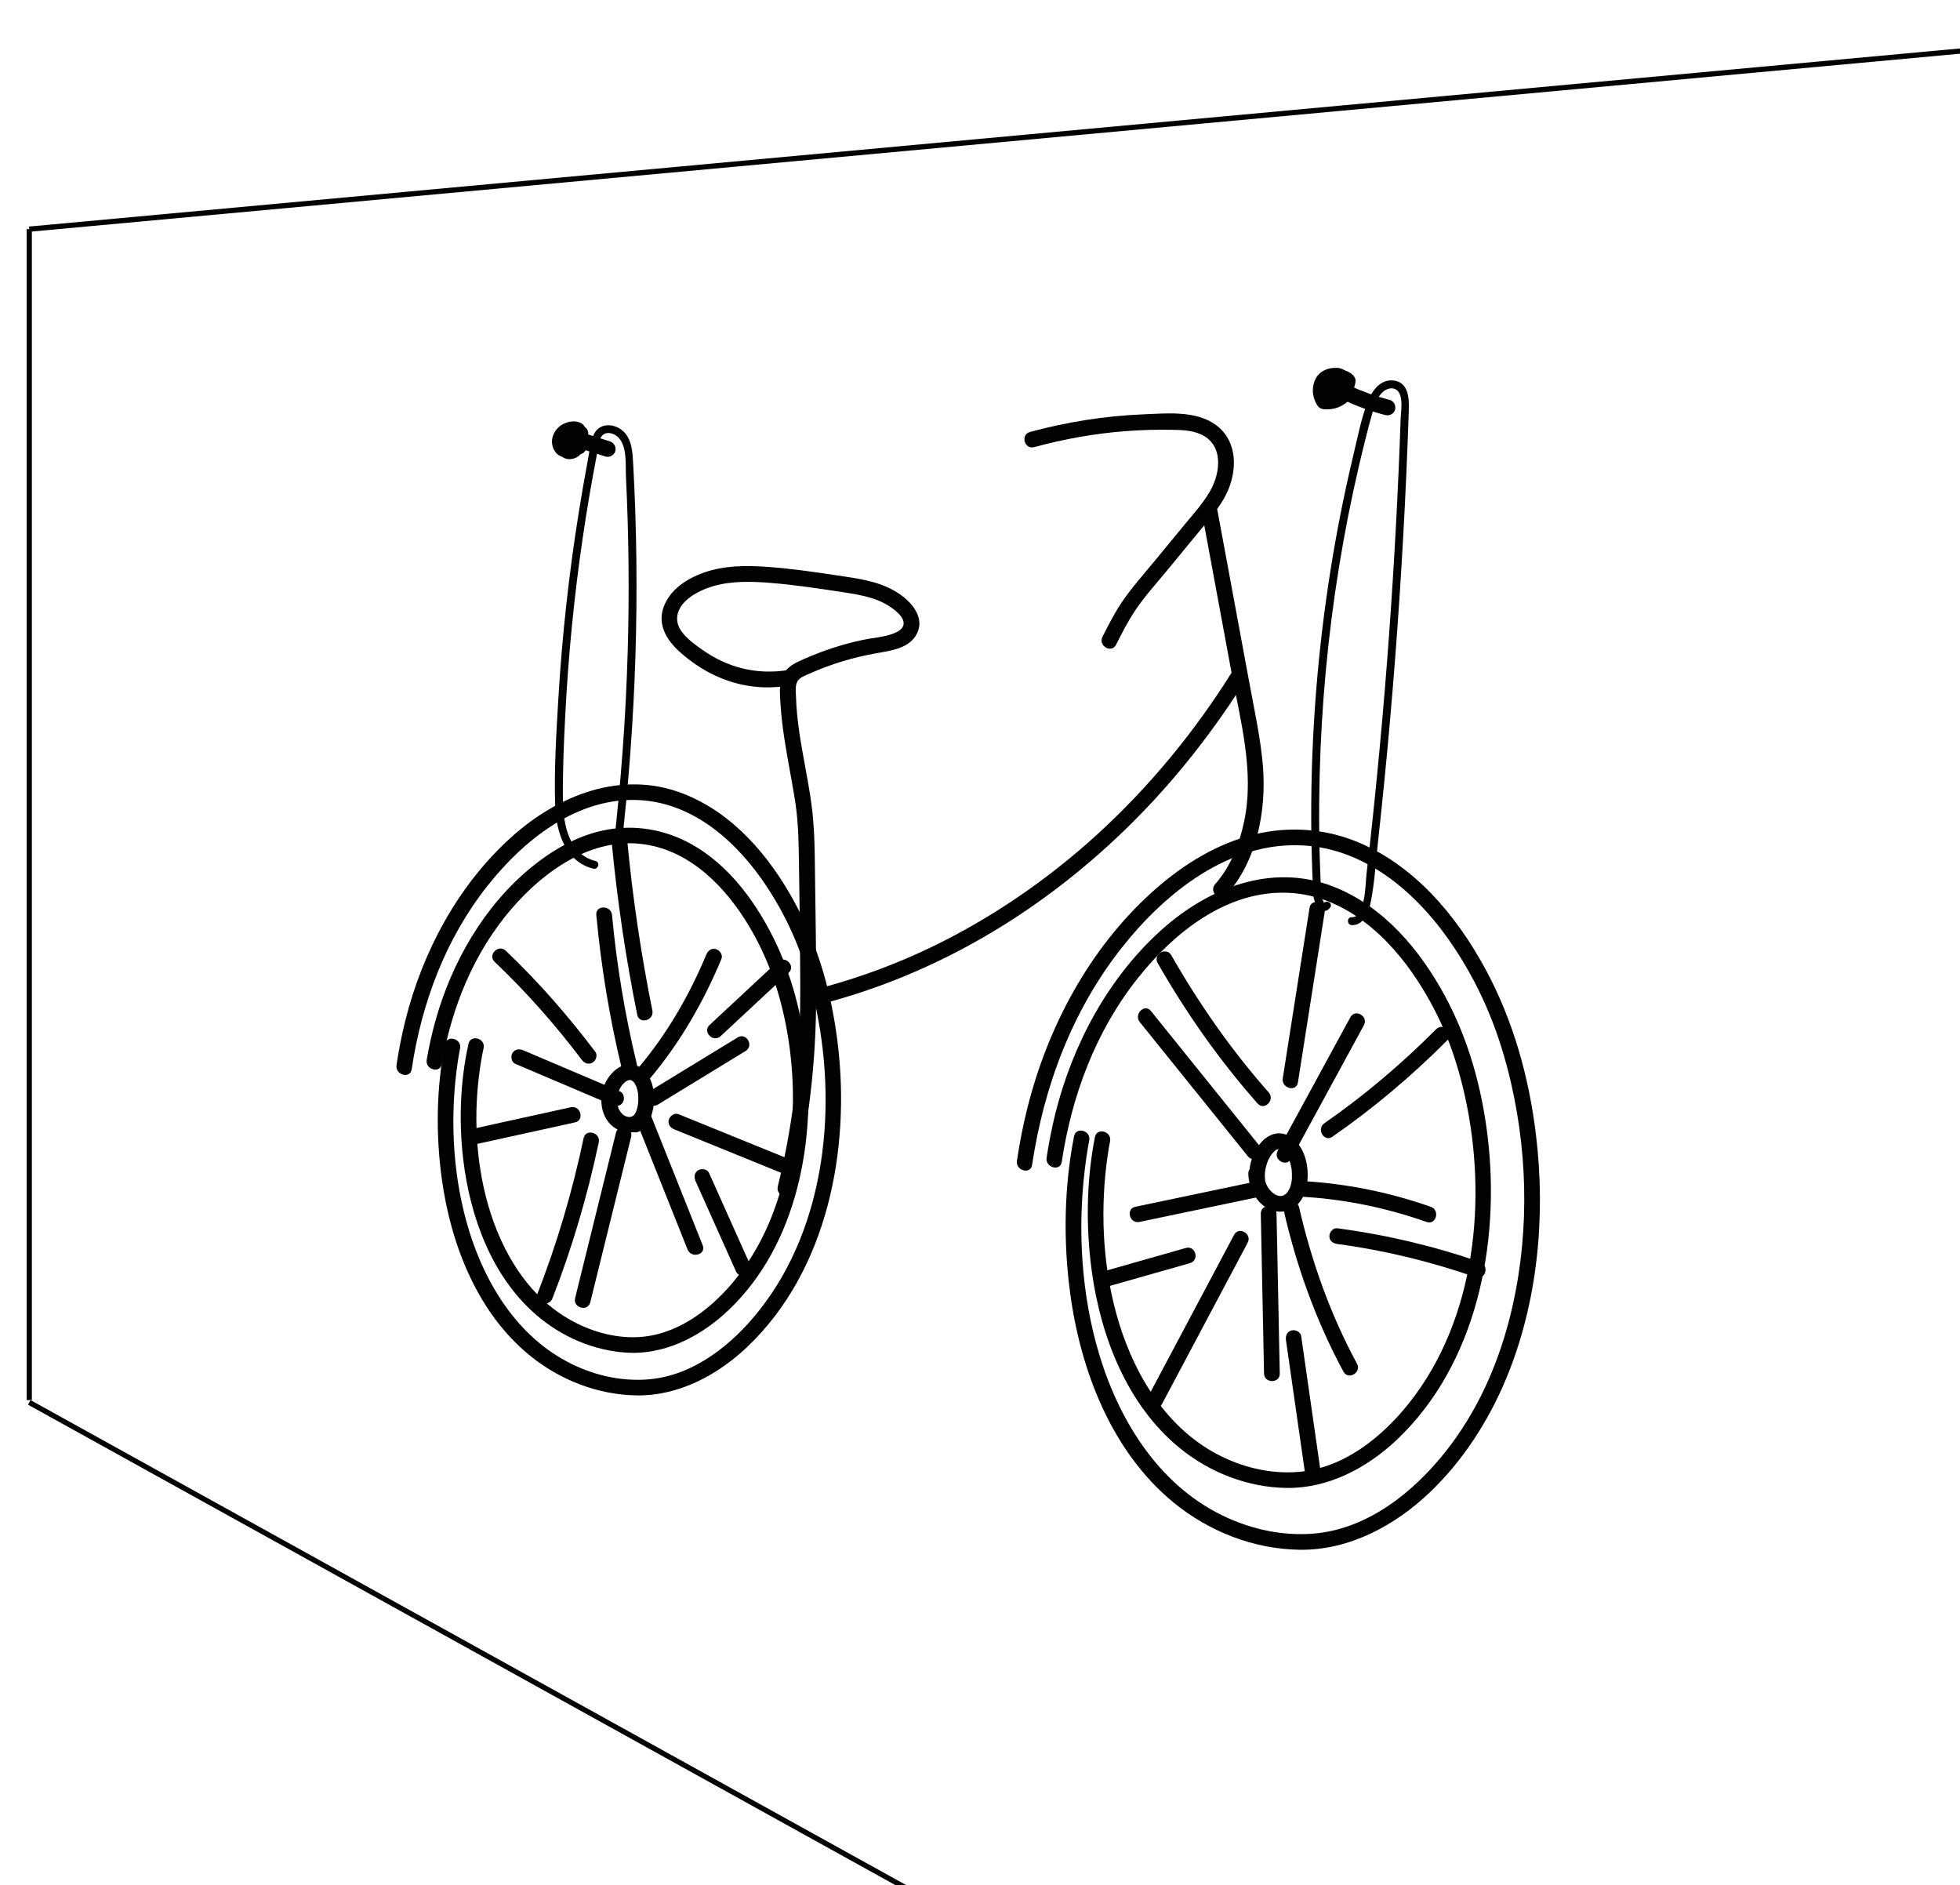<?xml version="1.0" encoding="utf-8"?>
<!-- Generator: Adobe Illustrator 27.9.0, SVG Export Plug-In . SVG Version: 6.00 Build 0)  -->
<svg version="1.1" id="Laag_1" xmlns="http://www.w3.org/2000/svg" xmlns:xlink="http://www.w3.org/1999/xlink" x="0px" y="0px"
	 viewBox="0 0 373.89 359.55" style="enable-background:new 0 0 373.89 359.55;" xml:space="preserve">
<style type="text/css">
	.st0{fill:#020203;}
	.st1{fill:none;stroke:#020203;stroke-miterlimit:10;}
</style>
<g>
	<g>
		<path class="st0" d="M158.5,191.01c12.45-3.43,24.31-8.89,35.12-15.94c11.22-7.32,21.34-16.3,30.07-26.45
			c5.1-5.93,9.73-12.25,13.88-18.87c1.03-1.64-1.57-3.15-2.59-1.51c-7.13,11.38-15.72,21.82-25.64,30.88
			c-9.48,8.65-20.17,15.99-31.74,21.56c-6.39,3.07-13.05,5.56-19.89,7.45C155.84,188.63,156.63,191.52,158.5,191.01L158.5,191.01z"
			/>
	</g>
</g>
<g>
	<g>
		<path class="st0" d="M197.28,85.28c5.72-1.55,11.56-2.6,17.47-3.05c2.91-0.22,5.84-0.31,8.76-0.25c1.85,0.03,3.74,0.07,5.47,0.82
			c4.48,1.95,3.9,7.34,1.83,10.91c-1.34,2.32-3.17,4.33-4.87,6.39c-1.9,2.31-3.8,4.61-5.7,6.92c-2.12,2.58-4.39,5.1-6.26,7.87
			c-1.4,2.09-2.54,4.32-3.67,6.57c-0.87,1.72,1.72,3.24,2.59,1.51c1.1-2.18,2.2-4.35,3.55-6.39c1.79-2.71,4.01-5.14,6.07-7.64
			c2.16-2.63,4.33-5.25,6.49-7.88c1.76-2.13,3.62-4.24,4.87-6.73c2.19-4.35,2.33-10.13-1.93-13.27c-3.81-2.81-9.46-2.21-13.89-2.03
			c-7.29,0.3-14.54,1.45-21.58,3.36C194.62,82.89,195.41,85.79,197.28,85.28L197.28,85.28z"/>
	</g>
</g>
<g>
	<g>
		<path class="st0" d="M229.36,98.21c1.85,9.98,3.69,19.95,5.54,29.93c1.72,9.29,4.42,19,2.45,28.46c-0.9,4.32-2.56,8.69-5.54,12.02
			c-1.28,1.43,0.83,3.56,2.12,2.12c5.85-6.54,7.68-16.14,6.98-24.66c-0.43-5.15-1.54-10.23-2.48-15.3
			c-0.97-5.23-1.94-10.47-2.91-15.7c-1.09-5.89-2.18-11.78-3.27-17.66C231.91,95.52,229.02,96.32,229.36,98.21L229.36,98.21z"/>
	</g>
</g>
<g>
	<g>
		<path class="st0" d="M202.54,221.61c1.9-12.65,6.46-24.88,14.45-34.97c6.96-8.8,17.17-16.99,29.02-16.34
			c10.53,0.58,18.89,8.29,24.38,16.71c4.5,6.9,7.24,13.9,9.04,21.98c4.35,19.53,2.14,42.58-10.67,58.67
			c-5.18,6.5-12.46,12.36-21.05,13.08c-5.41,0.45-10.92-0.89-15.73-3.48c-10.11-5.45-16.17-16.12-19.09-26.9
			c-2.62-9.68-3.02-20.2-1.58-30.06c0.13-0.88,0.27-1.76,0.45-2.63c0.37-1.89-2.52-2.69-2.89-0.8c-1.64,8.38-1.75,17.16-0.6,25.6
			c1.7,12.47,6.76,25.55,16.75,33.7c5.76,4.7,12.97,7.53,20.43,7.63c7.91,0.11,15.29-3.8,20.94-9.12
			c15.39-14.51,19.83-37.65,17.39-57.92c-1.12-9.32-3.66-18.51-8.14-26.79c-4.76-8.82-11.73-17.12-21.28-20.86
			c-11.78-4.61-23.95,0.27-32.87,8.32c-10.14,9.15-16.89,21.81-20.17,34.95c-0.69,2.78-1.24,5.6-1.67,8.43
			C199.37,222.7,202.26,223.51,202.54,221.61L202.54,221.61z"/>
	</g>
</g>
<g>
	<g>
		<path class="st0" d="M151.28,227.11c2.98-12.19,4.4-24.53,4.41-37.05c0-7.59-0.09-15.18-0.21-22.77
			c-0.07-4.86-0.06-9.7-0.77-14.52c-0.64-4.38-1.59-8.71-2.23-13.09c-0.34-2.28-0.57-4.58-0.64-6.88c-0.03-0.88-0.18-2.01,0.26-2.81
			c0.44-0.81,1.6-1.18,2.38-1.53c4.02-1.8,8.28-3.08,12.61-3.85c2.81-0.5,6.46-0.91,7.86-3.84c1.65-3.44-1.73-6.64-4.48-8.17
			c-3.32-1.85-7.15-2.31-10.85-2.86c-4.44-0.67-8.9-1.32-13.39-1.63c-3.94-0.28-8.06-0.25-11.84,1.06
			c-3.35,1.16-6.73,3.32-7.88,6.86c-1.05,3.23,0.72,6.1,3.06,8.22c4.26,3.87,9.55,6.43,15.34,6.81c2.01,0.13,4-0.03,5.99-0.33
			c1.9-0.29,1.09-3.18-0.8-2.89c-5.88,0.88-11.37-0.52-16.17-3.94c-1.82-1.3-4.69-3.26-4.76-5.75c-0.11-3.43,4.08-5.52,6.81-6.33
			c3.61-1.06,7.44-0.93,11.15-0.63c4.32,0.35,8.61,0.99,12.89,1.64c3.33,0.51,6.88,0.97,9.74,2.87c0.99,0.66,2.82,2.03,2.6,3.41
			c-0.18,1.09-1.61,1.65-2.53,1.93c-1.66,0.52-3.44,0.64-5.14,0.99c-1.95,0.41-3.88,0.92-5.78,1.54c-1.88,0.61-3.73,1.33-5.54,2.12
			c-1.62,0.71-3.28,1.45-4.05,3.16c-0.77,1.71-0.53,3.79-0.42,5.61c0.13,2.1,0.39,4.18,0.7,6.26c0.61,4.06,1.46,8.09,2.09,12.15
			c0.67,4.34,0.67,8.69,0.74,13.07c0.12,7.31,0.2,14.63,0.23,21.94c0.04,10.91-0.73,21.61-2.92,32.33c-0.42,2.04-0.88,4.07-1.37,6.1
			C147.93,228.19,150.82,228.99,151.28,227.11L151.28,227.11z"/>
	</g>
</g>
<g>
	<g>
		<path class="st0" d="M84.29,202.93c1.89-10.87,6.11-21.3,13.38-29.7c6.22-7.19,15.35-13.69,25.36-12.17
			c8.81,1.33,15.44,8.21,19.82,15.53c3.49,5.83,5.71,12.03,7.04,18.77c3.26,16.59,1.05,36.12-10.22,49.4
			c-4.56,5.37-10.87,10.01-18.16,10.28c-4.48,0.17-9.04-1.15-13.05-3.48c-8.51-4.94-13.5-14.21-15.82-23.5
			c-2.09-8.36-2.27-17.33-0.84-25.82c0.13-0.78,0.28-1.56,0.45-2.33c0.41-1.88-2.48-2.69-2.89-0.8c-1.58,7.18-1.85,14.78-0.99,22.07
			c1.3,10.9,5.43,22.3,13.95,29.64c4.83,4.16,10.9,6.79,17.28,7.18c6.82,0.41,13.32-2.74,18.34-7.17
			c13.48-11.92,17.6-31.62,15.93-48.87c-0.78-8.03-2.77-15.96-6.39-23.19c-3.79-7.58-9.44-14.99-17.3-18.63
			c-4.74-2.19-9.94-2.83-15.06-1.76c-5.1,1.07-9.73,3.75-13.74,7.02c-9.03,7.38-15.16,18.07-18.29,29.2
			c-0.7,2.48-1.25,4.99-1.69,7.52C81.07,204.02,83.96,204.83,84.29,202.93L84.29,202.93z"/>
	</g>
</g>
<g>
	<g>
		<path class="st0" d="M241.63,226.31c0.1,0.24-0.01-0.04-0.04-0.13c-0.05-0.15-0.09-0.29-0.13-0.44c-0.03-0.13-0.06-0.26-0.09-0.39
			c-0.01-0.07-0.02-0.13-0.04-0.2c-0.08-0.41,0.01,0.18-0.01-0.07c-0.05-0.59-0.05-1.17,0.02-1.76c0.02-0.18,0,0.04-0.01,0.06
			c0.01-0.09,0.03-0.18,0.05-0.27c0.02-0.13,0.05-0.27,0.08-0.4c0.07-0.31,0.16-0.61,0.26-0.9c0.04-0.13,0.09-0.25,0.14-0.37
			c0.02-0.06,0.12-0.26,0,0c0.03-0.06,0.05-0.12,0.08-0.18c0.12-0.24,0.25-0.49,0.39-0.72c0.07-0.12,0.15-0.24,0.23-0.36
			c0.03-0.05,0.07-0.1,0.1-0.15c-0.01,0.01-0.16,0.2-0.05,0.07c0.18-0.2,0.35-0.39,0.54-0.57c0.25-0.23-0.13,0.06,0.07-0.06
			c0.09-0.05,0.17-0.11,0.26-0.16c0.09-0.05,0.18-0.09,0.27-0.13c-0.28,0.15-0.07,0.04,0.1-0.01c0.22-0.06,0.18,0.02-0.02-0.01
			c0.08,0.01,0.21,0,0.29-0.01c0.23-0.02-0.28-0.08,0.04,0c0.1,0.03,0.2,0.06,0.31,0.09c0.24,0.06-0.25-0.16,0.02,0.02
			c0.08,0.05,0.16,0.1,0.24,0.14c0.28,0.17-0.13-0.15,0.04,0.03c0.08,0.08,0.17,0.16,0.25,0.24c0.07,0.07,0.13,0.16,0.2,0.23
			c0.12,0.1-0.06-0.09-0.07-0.1c0.04,0.06,0.08,0.11,0.12,0.17c0.14,0.21,0.28,0.43,0.4,0.66c0.05,0.1,0.1,0.21,0.15,0.31
			c0.13,0.26-0.07-0.2,0.03,0.07c0.1,0.26,0.19,0.53,0.27,0.8c0.07,0.26,0.14,0.52,0.19,0.78c0.02,0.12,0.05,0.25,0.07,0.37
			c0.01,0.06,0.02,0.12,0.03,0.19c-0.05-0.34-0.01-0.03,0,0.04c0.04,0.55,0.06,1.09,0.03,1.64c-0.01,0.14-0.03,0.29-0.04,0.43
			c0.02-0.27,0.01-0.05-0.02,0.09c-0.05,0.28-0.11,0.55-0.19,0.82c-0.03,0.11-0.07,0.22-0.11,0.33c-0.03,0.07-0.06,0.14-0.08,0.22
			c0.01-0.02,0.12-0.24,0.04-0.1c-0.13,0.23-0.24,0.46-0.38,0.68c-0.03,0.05-0.06,0.09-0.09,0.14c0.01-0.02,0.19-0.21,0.06-0.08
			c-0.09,0.09-0.16,0.18-0.25,0.27c-0.1,0.1-0.33,0.27-0.09,0.1c-0.1,0.07-0.21,0.14-0.32,0.21c-0.13,0.07-0.4,0.11-0.07,0.05
			c-0.1,0.02-0.2,0.06-0.29,0.09c-0.19,0.06-0.24,0.02,0,0.02c-0.13,0-0.27,0.01-0.4,0.02c-0.05,0-0.11-0.02-0.15-0.01
			c-0.16,0.03,0.25,0.07,0.09,0.02c-0.13-0.04-0.27-0.05-0.4-0.09c-0.12-0.03-0.23-0.08-0.35-0.12c0.31,0.11,0-0.01-0.13-0.08
			c-0.11-0.06-0.22-0.14-0.33-0.21c-0.28-0.18,0.08,0.09-0.11-0.08c-0.22-0.2-0.43-0.4-0.63-0.63c-0.03-0.03-0.19-0.24-0.08-0.09
			c0.11,0.14-0.05-0.07-0.07-0.1c-0.08-0.12-0.16-0.25-0.24-0.38c-0.09-0.15-0.16-0.31-0.24-0.46c-0.01-0.02-0.1-0.22-0.03-0.06
			c0.07,0.15-0.04-0.1-0.05-0.13c-0.12-0.33-0.21-0.65-0.28-0.99c-0.01-0.07-0.03-0.14-0.04-0.21c-0.04-0.25,0.02,0.35-0.01-0.1
			c-0.01-0.2-0.03-0.39-0.03-0.59c-0.01-0.81-0.68-1.5-1.5-1.5c-0.8,0-1.51,0.69-1.5,1.5c0.05,3.02,1.81,6.34,4.91,7.15
			c1.48,0.39,2.97,0.03,4.15-0.93c1.08-0.89,1.75-2.29,2.03-3.63c0.56-2.65,0.16-5.87-1.48-8.1c-0.86-1.17-2.02-2.02-3.51-2.13
			c-1.37-0.1-2.69,0.65-3.58,1.64c-2.38,2.64-3.02,6.77-1.6,10.01c0.32,0.74,1.41,0.91,2.05,0.54
			C241.86,227.91,241.96,227.05,241.63,226.31L241.63,226.31z"/>
	</g>
</g>
<g>
	<g>
		<path class="st0" d="M246.32,221.01c4.62-8.49,9.24-16.98,13.86-25.47c0.92-1.7-1.67-3.21-2.59-1.51
			c-4.62,8.49-9.24,16.98-13.86,25.47C242.8,221.2,245.39,222.71,246.32,221.01L246.32,221.01z"/>
	</g>
</g>
<g>
	<g>
		<path class="st0" d="M249.81,173.15c-1.7,10.84-3.41,21.68-5.11,32.52c-0.3,1.89,2.59,2.7,2.89,0.8
			c1.7-10.84,3.41-21.68,5.11-32.52C253,172.06,250.11,171.24,249.81,173.15L249.81,173.15z"/>
	</g>
</g>
<g>
	<g>
		<path class="st0" d="M248.68,228.28c8.02,0.48,15.89,2.13,23.46,4.79c1.83,0.64,2.61-2.26,0.8-2.89
			c-7.82-2.75-15.98-4.41-24.26-4.9C246.75,225.17,246.76,228.17,248.68,228.28L248.68,228.28z"/>
	</g>
</g>
<g>
	<g>
		<path class="st0" d="M240.51,231.5c0.21,10.16,0.41,20.32,0.62,30.47c0.04,1.93,3.04,1.93,3,0c-0.21-10.16-0.41-20.32-0.62-30.47
			C243.48,229.58,240.48,229.57,240.51,231.5L240.51,231.5z"/>
	</g>
</g>
<g>
	<g>
		<path class="st0" d="M239.21,225.43c-7.54,1.58-15.09,3.16-22.63,4.74c-1.89,0.4-1.09,3.29,0.8,2.89
			c7.54-1.58,15.09-3.16,22.63-4.74C241.9,227.93,241.1,225.04,239.21,225.43L239.21,225.43z"/>
	</g>
</g>
<g>
	<g>
		<path class="st0" d="M220.84,183.7c5.45,9.53,11.78,18.55,19.06,26.78c1.28,1.45,3.4-0.68,2.12-2.12
			c-7.11-8.04-13.26-16.86-18.59-26.17C222.47,180.51,219.88,182.02,220.84,183.7L220.84,183.7z"/>
	</g>
</g>
<g>
	<g>
		<path class="st0" d="M240.17,218.43c-6.87-8.53-13.74-17.07-20.62-25.6c-1.21-1.5-3.32,0.63-2.12,2.12
			c6.87,8.53,13.74,17.07,20.62,25.6C239.26,222.05,241.37,219.92,240.17,218.43L240.17,218.43z"/>
	</g>
</g>
<g>
	<g>
		<path class="st0" d="M221.64,267.83c5.45-10.26,10.91-20.53,16.36-30.79c0.91-1.7-1.68-3.22-2.59-1.51
			c-5.45,10.26-10.91,20.53-16.36,30.79C218.14,268.02,220.73,269.53,221.64,267.83L221.64,267.83z"/>
	</g>
</g>
<g>
	<g>
		<path class="st0" d="M244.93,231.07c2.44,10.62,6.16,20.95,11.34,30.54c0.92,1.7,3.51,0.19,2.59-1.51
			c-5.07-9.37-8.66-19.45-11.04-29.82C247.39,228.39,244.49,229.18,244.93,231.07L244.93,231.07z"/>
	</g>
</g>
<g>
	<g>
		<path class="st0" d="M273.96,196.31c-6.57,6.58-13.66,12.62-21.31,17.92c-1.58,1.09-0.08,3.69,1.51,2.59
			c7.86-5.44,15.17-11.63,21.92-18.39C277.45,197.06,275.33,194.94,273.96,196.31L273.96,196.31z"/>
	</g>
</g>
<g>
	<g>
		<path class="st0" d="M210.51,245.61c5.5-1.56,11-3.13,16.5-4.69c1.85-0.53,1.07-3.42-0.8-2.89c-5.5,1.56-11,3.13-16.5,4.69
			C207.86,243.25,208.65,246.14,210.51,245.61L210.51,245.61z"/>
	</g>
</g>
<g>
	<g>
		<path class="st0" d="M282.35,240.72c-8.86-3.07-17.97-5.22-27.26-6.45c-0.81-0.11-1.49,0.77-1.5,1.5c-0.01,0.9,0.7,1.39,1.5,1.5
			c9.01,1.2,17.88,3.37,26.46,6.35C283.38,244.25,284.16,241.35,282.35,240.72L282.35,240.72z"/>
	</g>
</g>
<g>
	<g>
		<path class="st0" d="M251.85,280.18c-1.21-8.46-2.43-16.91-3.64-25.37c-0.12-0.81-1.13-1.24-1.85-1.05
			c-0.86,0.23-1.16,1.05-1.05,1.85c1.21,8.46,2.43,16.91,3.64,25.37c0.12,0.81,1.13,1.24,1.85,1.05
			C251.66,281.8,251.96,280.98,251.85,280.18L251.85,280.18z"/>
	</g>
</g>
<g>
	<g>
		<path class="st0" d="M121.48,211.93c-0.11,0.2-0.22,0.39-0.35,0.58c0.22-0.31,0.02-0.04-0.03,0.02c-0.07,0.07-0.15,0.14-0.22,0.21
			c-0.23,0.23,0.28-0.14,0,0c-0.08,0.04-0.16,0.1-0.24,0.15c-0.12,0.08-0.24,0.24,0.03,0.01c-0.07,0.06-0.25,0.09-0.34,0.11
			c-0.06,0.02-0.2,0.07-0.26,0.05c0.07-0.01,0.15-0.02,0.22-0.03c-0.06,0.01-0.12,0.01-0.18,0.01c-0.08,0-0.19-0.01-0.27,0
			c-0.31,0.02,0.34,0.09,0.04,0.01c-0.17-0.05-0.36-0.1-0.53-0.14c-0.31-0.08,0.3,0.16,0.01,0c-0.11-0.06-0.23-0.12-0.34-0.19
			c-0.08-0.05-0.16-0.11-0.24-0.17c0.33,0.23,0.06,0.04,0-0.02c-0.15-0.14-0.29-0.29-0.42-0.45c0.24,0.28-0.07-0.11-0.14-0.23
			c-0.06-0.1-0.11-0.19-0.16-0.29c-0.03-0.07-0.07-0.14-0.1-0.21c0.08,0.18,0.08,0.19,0.02,0.03c-0.07-0.24-0.15-0.47-0.2-0.71
			c-0.01-0.04-0.07-0.45-0.03-0.14c-0.02-0.14-0.03-0.28-0.03-0.42c-0.01-0.28,0-0.56,0.02-0.84c0.03-0.43-0.08,0.28,0.02-0.14
			c0.04-0.18,0.07-0.35,0.12-0.53c0.04-0.13,0.07-0.26,0.12-0.38c0.01-0.04,0.17-0.45,0.04-0.13c0.1-0.24,0.22-0.47,0.35-0.69
			c0.06-0.11,0.13-0.21,0.2-0.32c0.03-0.05,0.29-0.36,0.06-0.09c0.18-0.21,0.37-0.4,0.57-0.59c0.25-0.25-0.18,0.09,0-0.01
			c0.08-0.04,0.15-0.1,0.23-0.15c0.09-0.06,0.19-0.1,0.28-0.15c0.3-0.17-0.31,0.08,0.02-0.01c0.09-0.03,0.19-0.05,0.29-0.08
			c0.32-0.1-0.34-0.01-0.01,0c0.02,0,0.29,0.01,0.29,0c-0.24-0.04-0.27-0.04-0.11-0.01c0.06,0.01,0.13,0.03,0.19,0.05
			c0.32,0.06-0.27-0.17,0.02,0c0.09,0.06,0.18,0.11,0.28,0.16c0.31,0.19-0.2-0.24-0.01,0c0.06,0.07,0.13,0.12,0.19,0.19
			c0.05,0.06,0.14,0.13,0.18,0.2c-0.17-0.36-0.08-0.1-0.02,0c0.11,0.19,0.22,0.39,0.32,0.59c0.16,0.31-0.11-0.32,0,0.01
			c0.03,0.1,0.07,0.19,0.1,0.29c0.06,0.2,0.12,0.4,0.17,0.61c0.04,0.18,0.07,0.35,0.1,0.53c-0.08-0.41-0.01-0.05,0,0.03
			c0.01,0.15,0.03,0.29,0.03,0.44c0.03,0.52,0,1.03-0.05,1.55c0.04-0.42,0-0.05-0.01,0.03c-0.02,0.14-0.05,0.28-0.08,0.42
			c-0.05,0.24-0.12,0.48-0.2,0.71c-0.03,0.1-0.07,0.19-0.11,0.29c-0.06,0.15-0.05,0.13,0.03-0.08c-0.03,0.06-0.06,0.12-0.08,0.18
			c-0.1,0.2-0.23,0.38-0.34,0.58c-0.15,0.28,0.23-0.23,0.01-0.01c-0.08,0.08-0.16,0.18-0.24,0.26c-0.04,0.04-0.14,0.16-0.19,0.17
			c0.19-0.15,0.23-0.17,0.1-0.08c-0.05,0.03-0.09,0.06-0.14,0.09c-0.67,0.4-0.98,1.37-0.54,2.05c0.44,0.68,1.33,0.97,2.05,0.54
			c2.07-1.24,2.79-3.92,2.8-6.2c0.01-2.25-0.72-5.12-2.94-6.18c-2.92-1.41-5.59,1.13-6.61,3.7c-1,2.54-0.56,5.95,1.67,7.73
			c1.15,0.92,2.51,1.35,3.98,1.1c1.41-0.24,2.58-1.28,3.22-2.52c0.36-0.7,0.2-1.66-0.54-2.05
			C122.85,211.03,121.87,211.19,121.48,211.93L121.48,211.93z"/>
	</g>
</g>
<g>
	<g>
		<path class="st0" d="M118.29,208.18c-6.16-2.62-12.33-5.24-18.49-7.86c-0.74-0.32-1.61-0.22-2.05,0.54
			c-0.37,0.63-0.21,1.73,0.54,2.05c6.16,2.62,12.33,5.24,18.49,7.86c0.74,0.32,1.61,0.22,2.05-0.54
			C119.19,209.6,119.04,208.5,118.29,208.18L118.29,208.18z"/>
	</g>
</g>
<g>
	<g>
		<path class="st0" d="M90,218.41c6.56-1.44,13.12-2.89,19.68-4.33c1.88-0.41,1.09-3.31-0.8-2.89c-6.56,1.44-13.12,2.89-19.68,4.33
			C87.32,215.93,88.12,218.82,90,218.41L90,218.41z"/>
	</g>
</g>
<g>
	<g>
		<path class="st0" d="M121.46,202.86c-2.25-9.32-3.82-18.79-4.71-28.34c-0.18-1.91-3.18-1.92-3,0c0.92,9.81,2.51,19.56,4.82,29.14
			C119.02,205.53,121.91,204.74,121.46,202.86L121.46,202.86z"/>
	</g>
</g>
<g>
	<g>
		<path class="st0" d="M125.48,210.69c5.58-3.41,11.17-6.82,16.75-10.23c1.65-1,0.14-3.6-1.51-2.59
			c-5.58,3.41-11.17,6.82-16.75,10.23C122.32,209.1,123.83,211.7,125.48,210.69L125.48,210.69z"/>
	</g>
</g>
<g>
	<g>
		<path class="st0" d="M121.45,213.98c3.24,8.11,6.47,16.23,9.71,24.34c0.71,1.77,3.61,1,2.89-0.8c-3.24-8.11-6.47-16.23-9.71-24.34
			C123.64,211.41,120.74,212.18,121.45,213.98L121.45,213.98z"/>
	</g>
</g>
<g>
	<g>
		<path class="st0" d="M105.38,247.65c3.77-9.65,6.69-19.62,8.84-29.76c0.4-1.88-2.49-2.69-2.89-0.8
			c-2.14,10.14-5.07,20.1-8.84,29.76C101.79,248.65,104.69,249.43,105.38,247.65L105.38,247.65z"/>
	</g>
</g>
<g>
	<g>
		<path class="st0" d="M117.5,216.06c-2.6,10.51-5.2,21.02-7.79,31.53c-0.46,1.87,2.43,2.67,2.89,0.8
			c2.6-10.51,5.2-21.02,7.79-31.53C120.86,214.99,117.97,214.19,117.5,216.06L117.5,216.06z"/>
	</g>
</g>
<g>
	<g>
		<path class="st0" d="M151.67,221.55c-7.41-3.01-14.82-6.03-22.24-9.04c-0.76-0.31-1.64,0.33-1.85,1.05
			c-0.25,0.85,0.3,1.54,1.05,1.85c7.41,3.01,14.82,6.03,22.24,9.04c0.76,0.31,1.64-0.33,1.85-1.05
			C152.96,222.54,152.42,221.86,151.67,221.55L151.67,221.55z"/>
	</g>
</g>
<g>
	<g>
		<path class="st0" d="M123.96,205.74c5.77-6.85,10.23-14.61,13.67-22.86c0.31-0.75-0.34-1.64-1.05-1.85
			c-0.86-0.25-1.54,0.3-1.85,1.05c-3.22,7.74-7.49,15.12-12.9,21.54C120.6,205.09,122.71,207.22,123.96,205.74L123.96,205.74z"/>
	</g>
</g>
<g>
	<g>
		<path class="st0" d="M94.36,183.46c6.05,5.75,11.59,12.02,16.62,18.68c0.49,0.65,1.29,0.98,2.05,0.54
			c0.64-0.37,1.03-1.4,0.54-2.05c-5.18-6.87-10.85-13.36-17.08-19.29C95.09,180.01,92.96,182.13,94.36,183.46L94.36,183.46z"/>
	</g>
</g>
<g>
	<g>
		<path class="st0" d="M143.03,241.08c-2.59-5.78-5.18-11.57-7.77-17.35c-0.33-0.74-1.41-0.92-2.05-0.54
			c-0.76,0.45-0.87,1.31-0.54,2.05c2.59,5.78,5.18,11.57,7.77,17.35c0.33,0.74,1.41,0.92,2.05,0.54
			C143.25,242.68,143.36,241.82,143.03,241.08L143.03,241.08z"/>
	</g>
</g>
<g>
	<g>
		<path class="st0" d="M116.67,160.5c1.06,11.09,2.68,22.13,4.89,33.05c0.38,1.89,3.27,1.09,2.89-0.8
			c-2.15-10.66-3.75-21.42-4.78-32.25C119.49,158.59,116.48,158.57,116.67,160.5L116.67,160.5z"/>
	</g>
</g>
<g>
	<g>
		<path class="st0" d="M148.33,183.42c-4.32,4.03-8.64,8.05-12.97,12.08c-1.42,1.32,0.71,3.44,2.12,2.12
			c4.32-4.03,8.64-8.05,12.97-12.08C151.86,184.22,149.74,182.11,148.33,183.42L148.33,183.42z"/>
	</g>
</g>
<line class="st1" x1="5.58" y1="43.71" x2="376.5" y2="9.5"/>
<line class="st1" x1="5.58" y1="267.48" x2="311.01" y2="436.63"/>
<line class="st1" x1="5.58" y1="43.71" x2="5.58" y2="267.04"/>
<g>
	<g>
		<path class="st0" d="M109.32,82.27c-0.11,0.19-0.23,0.37-0.36,0.55c0.08-0.1,0.16-0.2,0.23-0.3c-0.11,0.13-0.22,0.25-0.35,0.36
			c0.1-0.08,0.2-0.16,0.3-0.23c-0.08,0.06-0.17,0.11-0.27,0.16c0.12-0.05,0.24-0.1,0.36-0.15c-0.08,0.03-0.16,0.06-0.25,0.07
			c0.13-0.02,0.27-0.04,0.4-0.05c-0.06,0.01-0.12,0.01-0.19,0c0.13,0.02,0.27,0.04,0.4,0.05c-0.06-0.01-0.12-0.03-0.18-0.05
			c0.12,0.05,0.24,0.1,0.36,0.15c-0.08-0.04-0.16-0.08-0.23-0.13c0.1,0.08,0.2,0.16,0.3,0.23c-0.06-0.05-0.11-0.1-0.16-0.16
			c0.08,0.1,0.16,0.2,0.23,0.3c-0.04-0.05-0.06-0.1-0.09-0.15c0.05,0.12,0.1,0.24,0.15,0.36c-0.02-0.05-0.04-0.11-0.04-0.16
			c0.02,0.13,0.04,0.27,0.05,0.4c0-0.04,0-0.09,0-0.13c-0.02,0.13-0.04,0.27-0.05,0.4c0.01-0.03,0.02-0.06,0.03-0.1
			c-0.05,0.12-0.1,0.24-0.15,0.36c0.02-0.03,0.03-0.06,0.05-0.09c-0.08,0.1-0.16,0.2-0.23,0.3c0.03-0.04,0.06-0.07,0.09-0.1
			c-0.1,0.08-0.2,0.16-0.3,0.23c0.05-0.04,0.11-0.07,0.17-0.1c-0.12,0.05-0.24,0.1-0.36,0.15c0.08-0.03,0.16-0.05,0.24-0.06
			c-0.13,0.02-0.27,0.04-0.4,0.05c0.1-0.01,0.2-0.01,0.3,0c-0.13-0.02-0.27-0.04-0.4-0.05c0.1,0.02,0.2,0.04,0.3,0.08
			c-0.12-0.05-0.24-0.1-0.36-0.15c0.11,0.05,0.21,0.11,0.3,0.18c-0.1-0.08-0.2-0.16-0.3-0.23c0.11,0.09,0.21,0.19,0.3,0.3
			c-0.08-0.1-0.16-0.2-0.23-0.3c0.09,0.12,0.16,0.24,0.22,0.37c-0.05-0.12-0.1-0.24-0.15-0.36c0.05,0.13,0.09,0.27,0.12,0.41
			c-0.02-0.13-0.04-0.27-0.05-0.4c0.02,0.13,0.02,0.26,0,0.38c0.02-0.13,0.04-0.27,0.05-0.4c-0.02,0.1-0.04,0.2-0.08,0.3
			c0.05-0.12,0.1-0.24,0.15-0.36c-0.04,0.09-0.09,0.17-0.14,0.25c0.68-0.18,1.37-0.36,2.05-0.54c-0.11-0.06-0.21-0.12-0.31-0.2
			c0.1,0.08,0.2,0.16,0.3,0.23c-0.12-0.1-0.23-0.21-0.33-0.33c0.08,0.1,0.16,0.2,0.23,0.3c-0.1-0.14-0.19-0.28-0.26-0.44
			c0.05,0.12,0.1,0.24,0.15,0.36c-0.06-0.14-0.1-0.29-0.12-0.45c0.02,0.13,0.04,0.27,0.05,0.4c-0.02-0.15-0.02-0.29-0.01-0.43
			c-0.02,0.13-0.04,0.27-0.05,0.4c0.02-0.1,0.04-0.2,0.08-0.29c-0.05,0.12-0.1,0.24-0.15,0.36c0.03-0.06,0.06-0.12,0.1-0.17
			c-0.08,0.1-0.16,0.2-0.23,0.3c0.03-0.03,0.06-0.06,0.09-0.09c-0.1,0.08-0.2,0.16-0.3,0.23c0.03-0.02,0.07-0.04,0.11-0.06
			c-0.12,0.05-0.24,0.1-0.36,0.15c0.05-0.02,0.1-0.03,0.15-0.04c-0.13,0.02-0.27,0.04-0.4,0.05c0.05,0,0.1,0,0.15,0
			c-0.13-0.02-0.27-0.04-0.4-0.05c0.08,0.01,0.15,0.03,0.22,0.06c-0.12-0.05-0.24-0.1-0.36-0.15c0.08,0.04,0.16,0.08,0.23,0.13
			c-0.1-0.08-0.2-0.16-0.3-0.23c0.06,0.05,0.11,0.1,0.16,0.16c-0.08-0.1-0.16-0.2-0.23-0.3c0.04,0.05,0.07,0.11,0.1,0.17
			c-0.05-0.12-0.1-0.24-0.15-0.36c0.02,0.05,0.03,0.1,0.04,0.15c-0.02-0.13-0.04-0.27-0.05-0.4c0.01,0.05,0.01,0.1,0,0.16
			c0.02-0.13,0.04-0.27,0.05-0.4c-0.01,0.06-0.02,0.11-0.04,0.16c0.05-0.12,0.1-0.24,0.15-0.36c-0.02,0.05-0.05,0.09-0.08,0.13
			c0.08-0.1,0.16-0.2,0.23-0.3c-0.03,0.04-0.07,0.07-0.11,0.1c0.1-0.08,0.2-0.16,0.3-0.23c-0.05,0.03-0.1,0.06-0.15,0.09
			c0.12-0.05,0.24-0.1,0.36-0.15c-0.07,0.03-0.13,0.04-0.2,0.05c0.13-0.02,0.27-0.04,0.4-0.05c-0.08,0.01-0.16,0.01-0.25,0
			c0.13,0.02,0.27,0.04,0.4,0.05c-0.09-0.01-0.18-0.04-0.27-0.07c0.12,0.05,0.24,0.1,0.36,0.15c-0.08-0.03-0.15-0.07-0.21-0.12
			c0.1,0.08,0.2,0.16,0.3,0.23c-0.05-0.04-0.09-0.08-0.13-0.13c0.08,0.1,0.16,0.2,0.23,0.3c-0.04-0.05-0.07-0.1-0.09-0.15
			c0.05,0.12,0.1,0.24,0.15,0.36c-0.02-0.05-0.03-0.1-0.04-0.15c0.02,0.13,0.04,0.27,0.05,0.4c-0.01-0.06-0.01-0.11,0-0.17
			c-0.02,0.13-0.04,0.27-0.05,0.4c0.01-0.07,0.03-0.13,0.05-0.19c-0.05,0.12-0.1,0.24-0.15,0.36c0.03-0.06,0.06-0.12,0.1-0.17
			c-0.08,0.1-0.16,0.2-0.23,0.3c0.05-0.06,0.11-0.12,0.17-0.17c-0.1,0.08-0.2,0.16-0.3,0.23c0.08-0.06,0.15-0.1,0.24-0.14
			c-0.12,0.05-0.24,0.1-0.36,0.15c0.09-0.04,0.18-0.06,0.27-0.08c-0.13,0.02-0.27,0.04-0.4,0.05c0.08-0.01,0.16-0.01,0.24,0
			c-0.13-0.02-0.27-0.04-0.4-0.05c0.08,0.01,0.16,0.03,0.23,0.06c-0.12-0.05-0.24-0.1-0.36-0.15c0.05,0.02,0.1,0.05,0.15,0.09
			c-0.1-0.08-0.2-0.16-0.3-0.23c0.01,0.01,0.02,0.01,0.03,0.02c-0.13-0.49-0.26-0.97-0.39-1.46c-0.03,0.1-0.06,0.2-0.1,0.29
			c0.05-0.12,0.1-0.24,0.15-0.36c-0.09,0.22-0.21,0.42-0.36,0.61c0.08-0.1,0.16-0.2,0.23-0.3c-0.16,0.2-0.33,0.37-0.53,0.53
			c0.1-0.08,0.2-0.16,0.3-0.23c-0.21,0.16-0.44,0.3-0.69,0.4c0.12-0.05,0.24-0.1,0.36-0.15c-0.23,0.09-0.47,0.16-0.72,0.2
			c0.13-0.02,0.27-0.04,0.4-0.05c-0.21,0.03-0.41,0.03-0.62,0.01c0.43,0.75,0.86,1.5,1.3,2.26c0.05-0.1,0.1-0.18,0.17-0.27
			c-0.08,0.1-0.16,0.2-0.23,0.3c0.09-0.12,0.2-0.22,0.32-0.32c-0.1,0.08-0.2,0.16-0.3,0.23c0.11-0.08,0.23-0.15,0.35-0.21
			c-0.12,0.05-0.24,0.1-0.36,0.15c0.14-0.06,0.28-0.1,0.44-0.12c-0.13,0.02-0.27,0.04-0.4,0.05c0.14-0.02,0.27-0.02,0.41-0.01
			c-0.48-0.37-0.96-0.73-1.45-1.1c0.07,0.17,0.11,0.34,0.14,0.53c-0.02-0.13-0.04-0.27-0.05-0.4c0.04,0.31,0.02,0.63-0.02,0.94
			c0.02-0.13,0.04-0.27,0.05-0.4c-0.03,0.18-0.06,0.37-0.09,0.55c0.13-0.22,0.26-0.44,0.39-0.66c-0.01,0.01-0.02,0.01-0.03,0.02
			c0.1-0.08,0.2-0.16,0.3-0.23c-0.05,0.03-0.09,0.06-0.15,0.09c0.12-0.05,0.24-0.1,0.36-0.15c-0.06,0.03-0.12,0.04-0.19,0.05
			c0.13-0.02,0.27-0.04,0.4-0.05c-0.08,0.01-0.15,0.01-0.23,0c0.13,0.02,0.27,0.04,0.4,0.05c-0.09-0.01-0.17-0.04-0.26-0.07
			c0.12,0.05,0.24,0.1,0.36,0.15c-0.11-0.05-0.2-0.1-0.3-0.17c0.1,0.08,0.2,0.16,0.3,0.23c-0.08-0.07-0.15-0.14-0.22-0.22
			c0.08,0.1,0.16,0.2,0.23,0.3c-0.05-0.07-0.1-0.15-0.14-0.23c0.05,0.12,0.1,0.24,0.15,0.36c-0.03-0.08-0.06-0.17-0.07-0.25
			c0.02,0.13,0.04,0.27,0.05,0.4c-0.01-0.07-0.01-0.13,0-0.2c-0.02,0.13-0.04,0.27-0.05,0.4c0.01-0.07,0.03-0.13,0.06-0.2
			c-0.05,0.12-0.1,0.24-0.15,0.36c0.03-0.06,0.06-0.11,0.1-0.17c-0.08,0.1-0.16,0.2-0.23,0.3c0.04-0.06,0.09-0.1,0.15-0.15
			c-0.1,0.08-0.2,0.16-0.3,0.23c0.06-0.04,0.12-0.08,0.18-0.1c-0.12,0.05-0.24,0.1-0.36,0.15c0.08-0.04,0.17-0.06,0.26-0.07
			c-0.13,0.02-0.27,0.04-0.4,0.05c0.11-0.02,0.23-0.01,0.34,0c-0.13-0.02-0.27-0.04-0.4-0.05c0.12,0.02,0.23,0.05,0.33,0.09
			c-0.12-0.05-0.24-0.1-0.36-0.15c0.1,0.04,0.18,0.09,0.27,0.15c-0.1-0.08-0.2-0.16-0.3-0.23c0.06,0.05,0.12,0.11,0.17,0.17
			c-0.08-0.1-0.16-0.2-0.23-0.3c0.04,0.06,0.08,0.12,0.11,0.18c-0.05-0.12-0.1-0.24-0.15-0.36c0.03,0.07,0.05,0.14,0.06,0.21
			c-0.02-0.13-0.04-0.27-0.05-0.4c0.01,0.08,0.01,0.16,0,0.23c0.02-0.13,0.04-0.27,0.05-0.4c-0.01,0.08-0.03,0.15-0.06,0.22
			c0.05-0.12,0.1-0.24,0.15-0.36c-0.04,0.08-0.08,0.15-0.13,0.22c0.08-0.1,0.16-0.2,0.23-0.3c-0.06,0.07-0.12,0.13-0.19,0.19
			c0.1-0.08,0.2-0.16,0.3-0.23c-0.1,0.08-0.21,0.14-0.32,0.19c0.12-0.05,0.24-0.1,0.36-0.15c-0.11,0.04-0.21,0.07-0.33,0.09
			c0.13-0.02,0.27-0.04,0.4-0.05c-0.1,0.01-0.2,0.01-0.3,0c0.13,0.02,0.27,0.04,0.4,0.05c-0.09-0.01-0.17-0.03-0.25-0.07
			c0.12,0.05,0.24,0.1,0.36,0.15c-0.07-0.03-0.14-0.07-0.2-0.12c0.1,0.08,0.2,0.16,0.3,0.23c-0.03-0.02-0.05-0.04-0.08-0.07
			c0.13,0.49,0.26,0.97,0.39,1.46c0.03-0.12,0.07-0.23,0.11-0.35c-0.05,0.12-0.1,0.24-0.15,0.36c0.08-0.2,0.19-0.38,0.32-0.55
			c-0.08,0.1-0.16,0.2-0.23,0.3c0.13-0.17,0.28-0.32,0.45-0.45c-0.1,0.08-0.2,0.16-0.3,0.23c0.16-0.12,0.33-0.22,0.51-0.3
			c-0.12,0.05-0.24,0.1-0.36,0.15c0.04-0.02,0.08-0.03,0.13-0.05c0.37-0.14,0.69-0.33,0.9-0.69c0.19-0.32,0.27-0.8,0.15-1.16
			c-0.12-0.36-0.34-0.71-0.69-0.9c-0.34-0.18-0.78-0.29-1.16-0.15c-0.61,0.23-1.19,0.55-1.63,1.05c-0.44,0.49-0.77,1.06-0.94,1.7
			c-0.13,0.52,0,1.08,0.39,1.46c0.29,0.29,0.64,0.49,1.03,0.61c0.19,0.06,0.4,0.08,0.59,0.09c0.09,0.01,0.18,0,0.27-0.01
			c0.45-0.05,0.77-0.13,1.18-0.34c0.25-0.13,0.49-0.31,0.68-0.52c0.56-0.62,0.8-1.41,0.62-2.23c-0.14-0.63-0.62-1.22-1.19-1.52
			c-0.62-0.33-1.28-0.41-1.96-0.28c-0.08,0.01-0.15,0.04-0.22,0.06c-0.18,0.07-0.37,0.14-0.53,0.24c-0.32,0.21-0.61,0.49-0.79,0.84
			c-0.09,0.17-0.18,0.36-0.22,0.55c-0.04,0.2-0.08,0.42-0.06,0.63c0.04,0.41,0.13,0.8,0.36,1.16c0.37,0.58,0.94,1.05,1.61,1.22
			c0.41,0.1,0.88,0.12,1.28-0.01c0.3-0.1,0.63-0.26,0.85-0.49c0.27-0.27,0.4-0.59,0.46-0.96c0.07-0.42,0.14-0.86,0.14-1.29
			c0-0.42-0.06-0.86-0.21-1.25c-0.05-0.12-0.1-0.24-0.15-0.36c-0.09-0.17-0.22-0.32-0.39-0.42c-0.09-0.09-0.2-0.16-0.33-0.19
			c-0.18-0.09-0.37-0.14-0.58-0.13c-0.59-0.06-1.23,0.12-1.74,0.4c-0.51,0.28-0.98,0.74-1.24,1.26c-0.24,0.49-0.28,1.03,0,1.51
			c0.13,0.23,0.31,0.4,0.54,0.54c0.23,0.14,0.49,0.2,0.76,0.2c0.9,0.09,1.9-0.2,2.64-0.7c0.87-0.59,1.53-1.41,1.82-2.43
			c0.14-0.47,0.01-1.14-0.39-1.46c-0.31-0.25-0.63-0.48-1.04-0.55c-0.41-0.07-0.78-0.09-1.19,0.02c-0.26,0.07-0.53,0.18-0.75,0.34
			c-0.32,0.24-0.61,0.49-0.79,0.85c-0.17,0.35-0.3,0.74-0.27,1.14c0.03,0.38,0.11,0.75,0.34,1.07c0.22,0.31,0.48,0.59,0.82,0.76
			c0.37,0.19,0.69,0.27,1.1,0.31c0.62,0.06,1.3-0.21,1.73-0.66c0.64-0.67,0.75-1.67,0.31-2.48c-0.19-0.35-0.46-0.59-0.78-0.82
			c-0.06-0.04-0.12-0.08-0.18-0.11c-0.17-0.09-0.37-0.18-0.56-0.22c-0.38-0.08-0.77-0.1-1.15,0.02c-0.5,0.17-0.9,0.48-1.17,0.93
			c-0.12,0.2-0.23,0.45-0.27,0.69c-0.04,0.23-0.08,0.48-0.07,0.72c0.03,0.51,0.14,0.9,0.34,1.36c0.14,0.32,0.35,0.6,0.58,0.85
			c0.16,0.18,0.35,0.31,0.54,0.46c0.1,0.08,0.2,0.14,0.31,0.2c0.35,0.17,0.77,0.28,1.16,0.15c0.12-0.05,0.24-0.1,0.36-0.15
			c0.23-0.13,0.4-0.31,0.54-0.54c0.49-0.66,0.57-1.68,0.29-2.43c-0.18-0.47-0.38-0.84-0.72-1.21c-0.32-0.36-0.73-0.58-1.17-0.75
			c-0.47-0.18-0.99-0.17-1.47-0.07c-0.36,0.07-0.73,0.28-0.99,0.53c-0.26,0.25-0.48,0.59-0.56,0.95c-0.16,0.73,0.07,1.41,0.56,1.96
			c0.41,0.46,1.02,0.69,1.62,0.73c0.68,0.05,1.34-0.32,1.83-0.76c0.34-0.31,0.61-0.72,0.84-1.12c0.2-0.34,0.25-0.78,0.15-1.16
			c-0.1-0.35-0.36-0.73-0.69-0.9c-0.35-0.18-0.77-0.28-1.16-0.15C109.85,81.7,109.52,81.93,109.32,82.27L109.32,82.27z"/>
	</g>
</g>
<g>
	<g>
		<path class="st0" d="M110.56,85.5c1.66,0.53,3.32,1.05,4.97,1.58c0.75,0.24,1.67-0.28,1.85-1.05c0.19-0.82-0.25-1.59-1.05-1.85
			c-1.66-0.53-3.32-1.05-4.97-1.58c-0.75-0.24-1.67,0.28-1.85,1.05C109.33,84.48,109.76,85.25,110.56,85.5L110.56,85.5z"/>
	</g>
</g>
<g>
	<g>
		<path class="st0" d="M255.2,73.95c-0.04-0.04-0.07-0.08-0.11-0.12c0.08,0.1,0.16,0.2,0.23,0.3c-0.06-0.08-0.1-0.16-0.14-0.25
			c0.05,0.12,0.1,0.24,0.15,0.36c-0.05-0.11-0.08-0.23-0.09-0.35c0.02,0.13,0.04,0.27,0.05,0.4c-0.01-0.12-0.01-0.25,0-0.37
			c-0.02,0.13-0.04,0.27-0.05,0.4c0.02-0.15,0.06-0.3,0.12-0.44c-0.05,0.12-0.1,0.24-0.15,0.36c0.05-0.11,0.11-0.22,0.19-0.32
			c-0.08,0.1-0.16,0.2-0.23,0.3c0.07-0.09,0.14-0.16,0.23-0.23c-0.1,0.08-0.2,0.16-0.3,0.23c0.08-0.06,0.16-0.11,0.24-0.15
			c-0.12,0.05-0.24,0.1-0.36,0.15c0.1-0.04,0.2-0.07,0.3-0.08c-0.13,0.02-0.27,0.04-0.4,0.05c0.11-0.01,0.22-0.01,0.33,0
			c-0.13-0.02-0.27-0.04-0.4-0.05c0.11,0.02,0.21,0.05,0.32,0.09c-0.12-0.05-0.24-0.1-0.36-0.15c0.13,0.06,0.25,0.13,0.37,0.21
			c-0.1-0.08-0.2-0.16-0.3-0.23c0.1,0.08,0.19,0.17,0.27,0.27c-0.08-0.1-0.16-0.2-0.23-0.3c0.08,0.1,0.14,0.21,0.19,0.32
			c-0.05-0.12-0.1-0.24-0.15-0.36c0.04,0.1,0.07,0.2,0.09,0.31c-0.02-0.13-0.04-0.27-0.05-0.4c0.01,0.11,0.02,0.22,0,0.33
			c0.02-0.13,0.04-0.27,0.05-0.4c-0.02,0.1-0.04,0.19-0.08,0.29c0.05-0.12,0.1-0.24,0.15-0.36c-0.04,0.09-0.09,0.17-0.14,0.25
			c0.08-0.1,0.16-0.2,0.23-0.3c-0.08,0.1-0.16,0.19-0.26,0.26c0.1-0.08,0.2-0.16,0.3-0.23c-0.11,0.08-0.23,0.15-0.36,0.21
			c0.12-0.05,0.24-0.1,0.36-0.15c-0.13,0.05-0.26,0.09-0.4,0.11c0.13-0.02,0.27-0.04,0.4-0.05c-0.12,0.01-0.25,0.01-0.37,0
			c0.13,0.02,0.27,0.04,0.4,0.05c-0.11-0.02-0.21-0.05-0.32-0.09c0.12,0.05,0.24,0.1,0.36,0.15c-0.09-0.04-0.17-0.09-0.25-0.15
			c0.1,0.08,0.2,0.16,0.3,0.23c-0.07-0.06-0.13-0.12-0.18-0.18c0.08,0.1,0.16,0.2,0.23,0.3c-0.05-0.07-0.09-0.13-0.12-0.21
			c0.05,0.12,0.1,0.24,0.15,0.36c-0.04-0.09-0.06-0.17-0.07-0.26c0.02,0.13,0.04,0.27,0.05,0.4c-0.02-0.12-0.01-0.23,0-0.35
			c-0.02,0.13-0.04,0.27-0.05,0.4c0.02-0.15,0.06-0.28,0.12-0.42c-0.05,0.12-0.1,0.24-0.15,0.36c0.07-0.15,0.15-0.29,0.25-0.42
			c-0.08,0.1-0.16,0.2-0.23,0.3c0.1-0.13,0.21-0.24,0.34-0.35c-0.1,0.08-0.2,0.16-0.3,0.23c0.11-0.08,0.22-0.15,0.35-0.2
			c-0.12,0.05-0.24,0.1-0.36,0.15c0.1-0.04,0.2-0.07,0.31-0.08c-0.13,0.02-0.27,0.04-0.4,0.05c0.09-0.01,0.19-0.01,0.28,0
			c-0.13-0.02-0.27-0.04-0.4-0.05c0.1,0.01,0.19,0.04,0.29,0.08c-0.12-0.05-0.24-0.1-0.36-0.15c0.1,0.04,0.19,0.1,0.28,0.17
			c-0.1-0.08-0.2-0.16-0.3-0.23c0.08,0.07,0.15,0.14,0.21,0.22c-0.08-0.1-0.16-0.2-0.23-0.3c0.07,0.09,0.12,0.19,0.17,0.29
			c-0.05-0.12-0.1-0.24-0.15-0.36c0.05,0.13,0.09,0.26,0.11,0.4c-0.02-0.13-0.04-0.27-0.05-0.4c0.02,0.18,0.02,0.36,0,0.54
			c0.02-0.13,0.04-0.27,0.05-0.4c-0.03,0.18-0.08,0.35-0.15,0.52c0.05-0.12,0.1-0.24,0.15-0.36c-0.06,0.14-0.14,0.28-0.23,0.4
			c0.08-0.1,0.16-0.2,0.23-0.3c-0.09,0.11-0.18,0.21-0.3,0.3c0.1-0.08,0.2-0.16,0.3-0.23c-0.09,0.07-0.19,0.13-0.3,0.17
			c0.12-0.05,0.24-0.1,0.36-0.15c-0.1,0.04-0.2,0.07-0.31,0.09c0.13-0.02,0.27-0.04,0.4-0.05c-0.14,0.02-0.28,0.02-0.42,0
			c0.13,0.02,0.27,0.04,0.4,0.05c-0.12-0.02-0.24-0.05-0.36-0.1c0.12,0.05,0.24,0.1,0.36,0.15c-0.15-0.07-0.3-0.15-0.43-0.25
			c0.1,0.08,0.2,0.16,0.3,0.23c-0.13-0.11-0.25-0.23-0.36-0.36c0.08,0.1,0.16,0.2,0.23,0.3c-0.12-0.16-0.22-0.33-0.3-0.52
			c0.05,0.12,0.1,0.24,0.15,0.36c-0.07-0.17-0.12-0.35-0.15-0.54c0.02,0.13,0.04,0.27,0.05,0.4c-0.02-0.17-0.02-0.34,0-0.51
			c-0.02,0.13-0.04,0.27-0.05,0.4c0.02-0.14,0.06-0.28,0.11-0.41c-0.05,0.12-0.1,0.24-0.15,0.36c0.06-0.13,0.13-0.25,0.22-0.37
			c-0.08,0.1-0.16,0.2-0.23,0.3c0.1-0.13,0.22-0.25,0.35-0.35c-0.1,0.08-0.2,0.16-0.3,0.23c0.15-0.11,0.3-0.2,0.47-0.27
			c-0.12,0.05-0.24,0.1-0.36,0.15c0.2-0.08,0.4-0.13,0.62-0.16c-0.13,0.02-0.27,0.04-0.4,0.05c0.23-0.03,0.46-0.03,0.69,0
			c-0.13-0.02-0.27-0.04-0.4-0.05c0.21,0.03,0.42,0.09,0.62,0.17c-0.12-0.05-0.24-0.1-0.36-0.15c0.17,0.07,0.33,0.17,0.48,0.28
			c-0.1-0.08-0.2-0.16-0.3-0.23c0.08,0.06,0.15,0.13,0.22,0.2c-0.15-0.35-0.29-0.71-0.44-1.06c0,0.02,0,0.03-0.01,0.05
			c0.02-0.13,0.04-0.27,0.05-0.4c-0.03,0.23-0.09,0.46-0.18,0.68c0.05-0.12,0.1-0.24,0.15-0.36c-0.11,0.25-0.24,0.48-0.4,0.69
			c0.08-0.1,0.16-0.2,0.23-0.3c-0.17,0.21-0.36,0.4-0.57,0.57c0.1-0.08,0.2-0.16,0.3-0.23c-0.22,0.16-0.45,0.3-0.69,0.41
			c0.12-0.05,0.24-0.1,0.36-0.15c-0.23,0.1-0.47,0.16-0.72,0.2c0.13-0.02,0.27-0.04,0.4-0.05c-0.2,0.03-0.4,0.03-0.6,0.02
			c0.35,0.15,0.71,0.29,1.06,0.44c-0.01-0.01-0.02-0.02-0.03-0.03c0.08,0.1,0.16,0.2,0.23,0.3c-0.09-0.12-0.16-0.24-0.22-0.38
			c0.05,0.12,0.1,0.24,0.15,0.36c-0.07-0.16-0.11-0.33-0.14-0.51c0.02,0.13,0.04,0.27,0.05,0.4c-0.02-0.18-0.02-0.35,0-0.53
			c-0.02,0.13-0.04,0.27-0.05,0.4c0.02-0.18,0.07-0.34,0.13-0.51c-0.05,0.12-0.1,0.24-0.15,0.36c0.06-0.15,0.14-0.28,0.24-0.41
			c-0.08,0.1-0.16,0.2-0.23,0.3c0.08-0.1,0.17-0.19,0.27-0.27c-0.1,0.08-0.2,0.16-0.3,0.23c0.09-0.07,0.19-0.13,0.3-0.18
			c-0.12,0.05-0.24,0.1-0.36,0.15c0.12-0.05,0.24-0.08,0.37-0.1c-0.13,0.02-0.27,0.04-0.4,0.05c0.14-0.02,0.28-0.02,0.42,0
			c-0.13-0.02-0.27-0.04-0.4-0.05c0.16,0.02,0.31,0.06,0.45,0.12c-0.12-0.05-0.24-0.1-0.36-0.15c0.15,0.06,0.28,0.14,0.41,0.23
			c-0.1-0.08-0.2-0.16-0.3-0.23c0.11,0.09,0.21,0.18,0.3,0.3c-0.08-0.1-0.16-0.2-0.23-0.3c0.07,0.1,0.14,0.21,0.19,0.32
			c-0.05-0.12-0.1-0.24-0.15-0.36c0.04,0.09,0.06,0.18,0.08,0.28c-0.02-0.13-0.04-0.27-0.05-0.4c0.01,0.11,0.02,0.22,0,0.33
			c0.02-0.13,0.04-0.27,0.05-0.4c-0.02,0.1-0.04,0.2-0.08,0.3c0.05-0.12,0.1-0.24,0.15-0.36c-0.04,0.09-0.1,0.18-0.16,0.27
			c0.08-0.1,0.16-0.2,0.23-0.3c-0.08,0.1-0.18,0.19-0.28,0.28c0.1-0.08,0.2-0.16,0.3-0.23c-0.11,0.08-0.22,0.15-0.34,0.2
			c0.12-0.05,0.24-0.1,0.36-0.15c-0.13,0.06-0.27,0.1-0.42,0.12c0.13-0.02,0.27-0.04,0.4-0.05c-0.12,0.01-0.23,0.02-0.34,0
			c0.13,0.02,0.27,0.04,0.4,0.05c-0.1-0.01-0.2-0.04-0.29-0.08c0.12,0.05,0.24,0.1,0.36,0.15c-0.08-0.04-0.16-0.08-0.23-0.13
			c0.1,0.08,0.2,0.16,0.3,0.23c-0.04-0.03-0.08-0.07-0.12-0.11c0.13,0.49,0.26,0.97,0.39,1.46c0.03-0.13,0.07-0.25,0.12-0.37
			c-0.05,0.12-0.1,0.24-0.15,0.36c0.05-0.12,0.11-0.23,0.19-0.34c-0.08,0.1-0.16,0.2-0.23,0.3c0.06-0.07,0.12-0.14,0.19-0.2
			c-0.1,0.08-0.2,0.16-0.3,0.23c0.05-0.03,0.1-0.06,0.15-0.09c-0.12,0.05-0.24,0.1-0.36,0.15c0.06-0.02,0.11-0.04,0.18-0.05
			c-0.13,0.02-0.27,0.04-0.4,0.05c0.03,0,0.06,0,0.09,0c-0.13-0.02-0.27-0.04-0.4-0.05c0.03,0.01,0.06,0.01,0.09,0.03
			c-0.12-0.05-0.24-0.1-0.36-0.15c0.03,0.01,0.05,0.03,0.08,0.05c-0.1-0.08-0.2-0.16-0.3-0.23c0.03,0.03,0.06,0.05,0.09,0.09
			c-0.08-0.1-0.16-0.2-0.23-0.3c0.04,0.05,0.07,0.1,0.1,0.16c-0.05-0.12-0.1-0.24-0.15-0.36c0.02,0.05,0.03,0.1,0.04,0.15
			c-0.02-0.13-0.04-0.27-0.05-0.4c0.01,0.05,0.01,0.1,0,0.14c0.02-0.13,0.04-0.27,0.05-0.4c-0.01,0.03-0.01,0.05-0.02,0.08
			c0.05-0.12,0.1-0.24,0.15-0.36c-0.01,0.02-0.02,0.04-0.04,0.06c0.08-0.1,0.16-0.2,0.23-0.3c-0.01,0.01-0.02,0.02-0.04,0.03
			c0.1-0.08,0.2-0.16,0.3-0.23c-0.01,0.01-0.03,0.02-0.04,0.03c0.12-0.05,0.24-0.1,0.36-0.15c-0.03,0.01-0.05,0.02-0.08,0.02
			c0.13-0.02,0.27-0.04,0.4-0.05c-0.01,0-0.02,0-0.03,0c-0.4,0.02-0.78,0.16-1.06,0.44c-0.26,0.26-0.46,0.69-0.44,1.06
			c0.02,0.39,0.14,0.79,0.44,1.06c0.29,0.26,0.66,0.46,1.06,0.44c0.63-0.03,1.17-0.31,1.51-0.85c0.27-0.42,0.29-0.97,0.18-1.44
			c-0.2-0.88-0.99-1.53-1.89-1.55c-0.88-0.02-1.69,0.64-2.04,1.41c-0.09,0.2-0.18,0.4-0.24,0.61c-0.17,0.57-0.05,1.18,0.38,1.6
			c0.3,0.29,0.64,0.48,1.03,0.62c0.27,0.09,0.58,0.13,0.87,0.12c0.29-0.02,0.6-0.05,0.88-0.16c0.68-0.26,1.23-0.66,1.63-1.27
			c0.4-0.6,0.48-1.38,0.31-2.07c-0.17-0.72-0.66-1.28-1.25-1.7c-0.5-0.36-1.14-0.54-1.75-0.56c-0.76-0.03-1.44,0.27-2.02,0.75
			c-0.47,0.39-0.8,0.99-0.96,1.56c-0.17,0.61-0.17,1.3,0.01,1.91c0.09,0.3,0.21,0.6,0.38,0.86c0.24,0.36,0.54,0.71,0.99,0.81
			c0.22,0.05,0.47,0.07,0.7,0.06c0.7-0.02,1.34-0.21,1.96-0.52c0.3-0.15,0.57-0.36,0.83-0.57c0.18-0.14,0.34-0.3,0.49-0.47
			c0.44-0.53,0.79-1.09,0.97-1.76c0.03-0.11,0.05-0.21,0.07-0.32c0.04-0.3,0.11-0.57,0.01-0.87c-0.09-0.27-0.23-0.51-0.43-0.71
			c-0.21-0.21-0.47-0.41-0.73-0.55c-0.55-0.31-1.15-0.46-1.78-0.5c-0.31-0.02-0.62,0.03-0.94,0.07c-0.19,0.03-0.38,0.07-0.55,0.14
			c-0.57,0.22-1.12,0.52-1.51,1.01c-0.29,0.36-0.47,0.65-0.63,1.09c-0.11,0.29-0.15,0.61-0.16,0.92c-0.03,0.62,0.16,1.24,0.43,1.79
			c0.53,1.07,1.73,1.9,2.95,1.85c0.72-0.03,1.32-0.29,1.87-0.75c0.43-0.36,0.69-0.87,0.89-1.38c0.06-0.15,0.1-0.31,0.12-0.47
			c0.04-0.28,0.09-0.56,0.07-0.85c-0.02-0.27-0.05-0.56-0.15-0.82c-0.15-0.41-0.31-0.68-0.58-1.02c-0.33-0.41-0.89-0.75-1.41-0.84
			c-0.69-0.12-1.37-0.04-1.98,0.33c-0.48,0.29-0.9,0.72-1.18,1.21c-0.27,0.47-0.46,1.07-0.43,1.62c0.04,0.67,0.28,1.35,0.8,1.8
			c0.55,0.47,1.25,0.77,1.99,0.71c0.74-0.06,1.41-0.33,1.96-0.84c0.53-0.49,0.87-1.26,0.84-1.99c-0.04-0.77-0.36-1.53-0.95-2.04
			c-0.35-0.31-0.69-0.51-1.13-0.66c-0.3-0.11-0.65-0.16-0.97-0.13c-0.43,0.04-0.85,0.13-1.23,0.37c-0.37,0.23-0.62,0.5-0.88,0.85
			c-0.34,0.47-0.52,1.14-0.51,1.72c0.02,0.72,0.28,1.4,0.79,1.92c0.55,0.56,1.58,0.59,2.12,0C255.76,75.47,255.79,74.55,255.2,73.95
			L255.2,73.95z"/>
	</g>
</g>
<g>
	<g>
		<path class="st0" d="M256.15,76.21c2.61,1.24,5.33,2.25,8.13,2.96c0.76,0.19,1.66-0.25,1.85-1.05c0.18-0.78-0.23-1.64-1.05-1.85
			c-1.31-0.34-2.61-0.73-3.89-1.19c-0.64-0.23-1.27-0.48-1.9-0.73c-0.44-0.18,0.26,0.12-0.18-0.08c-0.18-0.08-0.35-0.15-0.53-0.23
			c-0.31-0.14-0.62-0.28-0.92-0.43c-0.71-0.34-1.65-0.22-2.05,0.54C255.26,74.82,255.39,75.85,256.15,76.21L256.15,76.21z"/>
	</g>
</g>
<g>
	<g>
		<path class="st0" d="M107.34,83.69c-0.01,0.06-0.03,0.12-0.05,0.19c0.05-0.12,0.1-0.24,0.15-0.36c-0.03,0.07-0.07,0.14-0.12,0.21
			c0.08-0.1,0.16-0.2,0.23-0.3c-0.05,0.06-0.11,0.12-0.17,0.17c0.1-0.08,0.2-0.16,0.3-0.23c-0.05,0.04-0.11,0.07-0.17,0.1
			c0.12-0.05,0.24-0.1,0.36-0.15c-0.06,0.02-0.12,0.04-0.18,0.06c0.13-0.02,0.27-0.04,0.4-0.05c-0.01,0-0.02,0-0.04,0
			c0.13,0.02,0.27,0.04,0.4,0.05c-0.05-0.01-0.09-0.02-0.13-0.03c0.12,0.05,0.24,0.1,0.36,0.15c-0.05-0.02-0.09-0.05-0.14-0.08
			c0.1,0.08,0.2,0.16,0.3,0.23c-0.03-0.03-0.06-0.06-0.09-0.09c0.08,0.1,0.16,0.2,0.23,0.3c-0.04-0.05-0.07-0.11-0.1-0.17
			c0.05,0.12,0.1,0.24,0.15,0.36c-0.03-0.08-0.05-0.15-0.06-0.23c0.02,0.13,0.04,0.27,0.05,0.4c-0.01-0.1-0.01-0.19,0-0.29
			c-0.02,0.13-0.04,0.27-0.05,0.4c0.02-0.11,0.04-0.22,0.09-0.32c-0.05,0.12-0.1,0.24-0.15,0.36c0.03-0.07,0.07-0.13,0.11-0.19
			c-0.08,0.1-0.16,0.2-0.23,0.3c0.05-0.06,0.09-0.11,0.15-0.15c-0.1,0.08-0.2,0.16-0.3,0.23c0.08-0.06,0.17-0.11,0.27-0.16
			c-0.12,0.05-0.24,0.1-0.36,0.15c0.14-0.06,0.27-0.09,0.42-0.11c-0.13,0.02-0.27,0.04-0.4,0.05c0.26-0.03,0.53-0.02,0.79,0.01
			c-0.13-0.02-0.27-0.04-0.4-0.05c0.19,0.03,0.38,0.06,0.56,0.1c-0.37-0.48-0.73-0.96-1.1-1.45c0,0.21-0.02,0.43-0.04,0.64
			c0.02-0.13,0.04-0.27,0.05-0.4c-0.04,0.29-0.11,0.57-0.22,0.84c0.05-0.12,0.1-0.24,0.15-0.36c-0.08,0.18-0.17,0.34-0.28,0.49
			c0.08-0.1,0.16-0.2,0.23-0.3c-0.09,0.12-0.2,0.23-0.32,0.32c0.1-0.08,0.2-0.16,0.3-0.23c-0.12,0.09-0.25,0.17-0.39,0.23
			c0.12-0.05,0.24-0.1,0.36-0.15c-0.14,0.06-0.28,0.1-0.43,0.12c0.13-0.02,0.27-0.04,0.4-0.05c-0.11,0.01-0.22,0.01-0.34,0
			c0.13,0.02,0.27,0.04,0.4,0.05c-0.11-0.02-0.22-0.05-0.32-0.09c0.12,0.05,0.24,0.1,0.36,0.15c-0.09-0.04-0.17-0.09-0.25-0.15
			c0.1,0.08,0.2,0.16,0.3,0.23c-0.07-0.06-0.14-0.13-0.2-0.2c0.08,0.1,0.16,0.2,0.23,0.3c-0.08-0.1-0.14-0.21-0.19-0.33
			c0.05,0.12,0.1,0.24,0.15,0.36c-0.05-0.14-0.09-0.28-0.11-0.43c0.02,0.13,0.04,0.27,0.05,0.4c-0.02-0.18-0.02-0.36,0-0.55
			c-0.02,0.13-0.04,0.27-0.05,0.4c0.03-0.19,0.08-0.36,0.15-0.54c-0.05,0.12-0.1,0.24-0.15,0.36c0.08-0.18,0.18-0.35,0.3-0.51
			c-0.08,0.1-0.16,0.2-0.23,0.3c0.14-0.18,0.3-0.34,0.48-0.48c-0.1,0.08-0.2,0.16-0.3,0.23c0.2-0.15,0.41-0.27,0.63-0.37
			c-0.12,0.05-0.24,0.1-0.36,0.15c0.21-0.09,0.43-0.15,0.66-0.18c-0.13,0.02-0.27,0.04-0.4,0.05c0.21-0.03,0.42-0.03,0.63,0
			c-0.13-0.02-0.27-0.04-0.4-0.05c0.17,0.02,0.33,0.06,0.49,0.12c-0.37-0.48-0.73-0.96-1.1-1.45c0.02,0.57,0.04,1.15,0.06,1.72
			c0.01,0.39,0.16,0.78,0.44,1.06c0.26,0.26,0.69,0.46,1.06,0.44c0.39-0.02,0.79-0.14,1.06-0.44c0.26-0.29,0.45-0.66,0.44-1.06
			c-0.02-0.57-0.04-1.15-0.06-1.72c-0.01-0.34-0.12-0.64-0.32-0.91c-0.21-0.27-0.45-0.42-0.78-0.54c-1.01-0.37-2.1-0.18-3.04,0.26
			c-0.41,0.19-0.79,0.48-1.11,0.8c-0.42,0.42-0.7,0.9-0.91,1.45c-0.43,1.11-0.18,2.45,0.61,3.33c0.9,0.99,2.53,1.06,3.61,0.32
			c0.4-0.27,0.66-0.54,0.94-0.92c0.2-0.28,0.33-0.59,0.45-0.91c0.22-0.57,0.28-1.21,0.29-1.82c0.01-0.33-0.12-0.65-0.32-0.91
			c-0.19-0.24-0.47-0.47-0.78-0.54c-0.36-0.07-0.72-0.13-1.08-0.17c-0.37-0.04-0.71,0-1.07,0.05c-0.73,0.11-1.43,0.57-1.8,1.21
			c-0.34,0.59-0.43,1.31-0.27,1.97c0.18,0.73,0.78,1.39,1.53,1.55c0.72,0.15,1.36-0.1,1.9-0.56c0.34-0.29,0.62-0.76,0.7-1.19
			c0.08-0.4,0.06-0.79-0.15-1.16c-0.18-0.31-0.54-0.61-0.9-0.69c-0.38-0.09-0.81-0.07-1.16,0.15
			C107.71,83,107.41,83.31,107.34,83.69L107.34,83.69z"/>
	</g>
</g>
<g>
	<g>
		<path class="st0" d="M254.39,73.61c0.01,0.05,0.03,0.1,0.03,0.15c-0.02-0.13-0.04-0.27-0.05-0.4c0.01,0.08,0.01,0.16,0,0.24
			c0.02-0.13,0.04-0.27,0.05-0.4c-0.01,0.08-0.03,0.15-0.06,0.23c0.05-0.12,0.1-0.24,0.15-0.36c-0.04,0.09-0.09,0.17-0.14,0.25
			c0.08-0.1,0.16-0.2,0.23-0.3c-0.07,0.09-0.15,0.17-0.24,0.24c0.1-0.08,0.2-0.16,0.3-0.23c-0.11,0.08-0.22,0.15-0.35,0.21
			c0.12-0.05,0.24-0.1,0.36-0.15c-0.12,0.05-0.25,0.09-0.38,0.11c0.13-0.02,0.27-0.04,0.4-0.05c-0.11,0.01-0.22,0.01-0.34,0
			c0.13,0.02,0.27,0.04,0.4,0.05c-0.08-0.01-0.15-0.03-0.23-0.06c0.12,0.05,0.24,0.1,0.36,0.15c-0.07-0.03-0.14-0.07-0.2-0.12
			c0.1,0.08,0.2,0.16,0.3,0.23c-0.14-0.11-0.28-0.26-0.39-0.4c0.08,0.1,0.16,0.2,0.23,0.3c-0.05-0.07-0.09-0.13-0.12-0.21
			c0.05,0.12,0.1,0.24,0.15,0.36c-0.04-0.09-0.06-0.18-0.07-0.27c0.02,0.13,0.04,0.27,0.05,0.4c-0.01-0.11-0.01-0.22,0-0.34
			c-0.02,0.13-0.04,0.27-0.05,0.4c0.02-0.15,0.06-0.3,0.12-0.44c-0.05,0.12-0.1,0.24-0.15,0.36c0.07-0.16,0.16-0.31,0.26-0.45
			c-0.08,0.1-0.16,0.2-0.23,0.3c0.1-0.13,0.21-0.24,0.33-0.34c-0.1,0.08-0.2,0.16-0.3,0.23c0.12-0.1,0.26-0.17,0.4-0.24
			c-0.12,0.05-0.24,0.1-0.36,0.15c0.11-0.04,0.22-0.07,0.34-0.09c-0.13,0.02-0.27,0.04-0.4,0.05c0.1-0.01,0.2-0.01,0.31,0
			c-0.13-0.02-0.27-0.04-0.4-0.05c0.13,0.02,0.25,0.05,0.37,0.1c-0.12-0.05-0.24-0.1-0.36-0.15c0.13,0.06,0.26,0.13,0.38,0.22
			c-0.1-0.08-0.2-0.16-0.3-0.23c0.11,0.09,0.21,0.19,0.31,0.3c-0.08-0.1-0.16-0.2-0.23-0.3c0.12,0.16,0.22,0.34,0.3,0.52
			c-0.05-0.12-0.1-0.24-0.15-0.36c0.08,0.2,0.13,0.39,0.16,0.6c-0.02-0.13-0.04-0.27-0.05-0.4c0.03,0.25,0.03,0.5,0,0.75
			c0.02-0.13,0.04-0.27,0.05-0.4c-0.03,0.21-0.09,0.41-0.17,0.61c0.05-0.12,0.1-0.24,0.15-0.36c-0.07,0.17-0.17,0.32-0.27,0.46
			c0.08-0.1,0.16-0.2,0.23-0.3c-0.15,0.2-0.33,0.38-0.53,0.53c0.1-0.08,0.2-0.16,0.3-0.23c-0.24,0.18-0.49,0.33-0.76,0.45
			c0.12-0.05,0.24-0.1,0.36-0.15c-0.37,0.15-0.75,0.25-1.15,0.31c0.13-0.02,0.27-0.04,0.4-0.05c-0.4,0.05-0.8,0.06-1.19,0.02
			c0.43,0.25,0.86,0.5,1.3,0.74c-0.13-0.2-0.24-0.41-0.34-0.63c0.05,0.12,0.1,0.24,0.15,0.36c-0.14-0.34-0.23-0.68-0.28-1.04
			c0.02,0.13,0.04,0.27,0.05,0.4c-0.04-0.31-0.04-0.61,0-0.92c-0.02,0.13-0.04,0.27-0.05,0.4c0.04-0.28,0.11-0.55,0.22-0.81
			c-0.05,0.12-0.1,0.24-0.15,0.36c0.09-0.19,0.19-0.37,0.32-0.55c-0.08,0.1-0.16,0.2-0.23,0.3c0.12-0.16,0.26-0.3,0.42-0.42
			c-0.1,0.08-0.2,0.16-0.3,0.23c0.16-0.12,0.33-0.21,0.51-0.29c-0.12,0.05-0.24,0.1-0.36,0.15c0.22-0.09,0.44-0.15,0.68-0.19
			c-0.13,0.02-0.27,0.04-0.4,0.05c0.23-0.03,0.46-0.03,0.7-0.01c-0.13-0.02-0.27-0.04-0.4-0.05c0.21,0.03,0.41,0.08,0.6,0.16
			c-0.12-0.05-0.24-0.1-0.36-0.15c0.14,0.06,0.26,0.14,0.39,0.22c-0.1-0.08-0.2-0.16-0.3-0.23c0.12,0.09,0.23,0.2,0.32,0.31
			c-0.08-0.1-0.16-0.2-0.23-0.3c0.04,0.05,0.07,0.09,0.1,0.14c0.43,0.65,1.35,0.99,2.05,0.54c0.65-0.42,1-1.35,0.54-2.05
			c-0.73-1.1-2.02-1.73-3.34-1.59c-1.34,0.15-2.59,0.83-3.21,2.08c-0.61,1.23-0.68,2.7-0.18,3.99c0.13,0.34,0.28,0.69,0.48,1
			c0.32,0.5,0.74,0.75,1.33,0.8c0.14,0.01,0.28,0.02,0.42,0.02c0.62,0.01,1.27-0.07,1.86-0.25c1.39-0.41,2.56-1.34,3.09-2.71
			c0.41-1.07,0.27-2.44-0.34-3.4c-0.72-1.14-2.14-1.89-3.48-1.42c-1.28,0.45-2.17,1.63-2.27,2.98c-0.11,1.48,1.31,2.97,2.81,2.85
			c0.75-0.06,1.51-0.36,2.02-0.93c0.59-0.66,0.87-1.52,0.62-2.39c-0.22-0.75-1.07-1.3-1.85-1.05
			C254.67,72.02,254.16,72.81,254.39,73.61L254.39,73.61z"/>
	</g>
</g>
<g>
	<g>
		<path class="st0" d="M113.6,164.22c-5.13-1.24-6.17-7.11-6.22-11.58c-0.06-5.49,0.18-10.99,0.46-16.47
			c0.58-11.17,1.67-22.31,3.29-33.38c0.8-5.49,1.73-10.95,2.79-16.4c0.19-0.99,0.25-2.59,1-3.35c0.88-0.89,2.39-0.33,3.11,0.47
			c1.64,1.78,1.27,5.26,1.38,7.48c0.54,11.09,0.65,22.2,0.33,33.3c-0.36,12.58-1.29,25.14-2.75,37.64c-0.11,0.96,1.39,0.95,1.5,0
			c2.85-24.34,3.64-48.93,2.3-73.4c-0.12-2.16-0.21-4.73-1.92-6.3c-1.23-1.13-3.3-1.59-4.7-0.51c-0.69,0.53-1.04,1.33-1.26,2.15
			c-0.4,1.48-0.61,3.03-0.89,4.54c-0.57,3.05-1.1,6.1-1.59,9.16c-1.9,11.82-3.21,23.74-3.92,35.69c-0.4,6.73-0.82,13.55-0.61,20.3
			c0.16,4.93,1.86,10.81,7.3,12.13C114.14,165.89,114.54,164.45,113.6,164.22L113.6,164.22z"/>
	</g>
</g>
<g>
	<g>
		<path class="st0" d="M252.48,172.33c0.21-0.3-0.1-0.42-0.25-0.83c-0.09-0.24-0.14-0.49-0.18-0.74c-0.13-0.85-0.09-1.76-0.13-2.62
			c-0.07-1.67-0.13-3.34-0.18-5.01c-0.09-3.34-0.12-6.69-0.09-10.03c0.05-6.68,0.33-13.37,0.83-20.03
			c1.01-13.36,2.92-26.64,5.75-39.74c0.7-3.23,1.45-6.44,2.26-9.64c0.39-1.56,0.79-3.12,1.23-4.67c0.38-1.37,0.81-2.88,1.77-3.97
			c0.82-0.94,2.4-1.5,3.28-0.31c0.92,1.25,0.47,3.62,0.42,5.07c-0.12,3.47-0.25,6.94-0.41,10.41c-0.61,13.87-1.49,27.72-2.63,41.55
			c-0.65,7.81-1.38,15.62-2.2,23.41c-0.4,3.85-0.83,7.71-1.28,11.56c-0.18,1.57-0.19,8.34-2.81,8.21c-0.97-0.05-0.96,1.46,0,1.5
			c2.39,0.11,3.31-2.72,3.67-4.62c0.69-3.6,0.91-7.35,1.31-11c0.85-7.71,1.62-15.43,2.3-23.15c1.38-15.63,2.42-31.3,3.12-46.98
			c0.17-3.8,0.32-7.6,0.45-11.4c0.08-2.4,0.42-6.33-2.86-6.72c-2.51-0.3-4.09,1.9-4.91,3.97c-1.3,3.3-1.97,6.94-2.8,10.38
			c-3.47,14.53-5.8,29.33-7.02,44.22c-0.69,8.41-1.02,16.84-0.99,25.28c0.02,4.14,0.12,8.28,0.31,12.41
			c0.07,1.45-0.01,3.02,0.95,4.21c0.71,0.88,1.7,0.99,2.37,0.02C254.32,172.29,253.02,171.53,252.48,172.33L252.48,172.33z"/>
	</g>
</g>
<g>
	<g>
		<path class="st0" d="M196.88,222.19c2.25-15,7.67-29.51,17.15-41.48c8.27-10.45,20.39-20.19,34.46-19.46
			c12.54,0.65,22.51,9.74,29.08,19.75c5.26,8.02,8.54,16.26,10.69,25.62c3.38,14.69,3.43,30.4-0.34,45.02
			c-2.34,9.07-6.23,17.7-12.04,25.08c-6.19,7.86-14.96,14.93-25.29,15.79c-6.4,0.53-12.94-1.05-18.63-4.09
			c-12.15-6.49-19.41-19.3-22.88-32.23c-3.07-11.45-3.53-23.85-1.83-35.51c0.15-1.06,0.33-2.11,0.53-3.16
			c0.37-1.89-2.52-2.69-2.89-0.8c-1.91,9.74-2.07,19.98-0.76,29.8c1.96,14.79,7.87,30.3,19.69,40.02
			c6.78,5.57,15.31,8.93,24.12,9.05c9.37,0.13,18.11-4.57,24.76-10.9c6.37-6.07,11.25-13.65,14.62-21.75
			c6.03-14.52,7.56-30.88,5.69-46.42c-1.32-10.99-4.32-21.81-9.59-31.58c-5.6-10.36-13.77-20.14-24.98-24.55
			c-6.55-2.58-13.79-2.83-20.54-0.87c-6.89,1.99-13.05,6.01-18.32,10.8c-11.85,10.78-19.74,25.6-23.6,41.03
			c-0.83,3.31-1.48,6.66-1.99,10.04C193.71,223.28,196.6,224.09,196.88,222.19L196.88,222.19z"/>
	</g>
</g>
<g>
	<g>
		<path class="st0" d="M78.53,203.95c1.9-12.66,6.46-24.89,14.46-34.99c7-8.85,17.29-17.08,29.21-16.34
			c10.41,0.65,18.68,8.27,24.13,16.58c4.49,6.84,7.22,13.75,9.04,21.73c4.46,19.58,2.31,42.66-10.43,58.87
			c-5.19,6.6-12.55,12.57-21.22,13.29c-5.37,0.45-10.84-0.86-15.62-3.42c-10.18-5.43-16.28-16.15-19.21-26.98
			c-2.62-9.69-3.03-20.21-1.58-30.07c0.13-0.88,0.27-1.76,0.45-2.63c0.37-1.89-2.52-2.69-2.89-0.8c-1.64,8.38-1.75,17.17-0.6,25.61
			c1.7,12.47,6.76,25.56,16.76,33.71c5.76,4.7,12.98,7.53,20.44,7.64c8.01,0.11,15.48-3.9,21.16-9.33
			c15.23-14.55,19.62-37.54,17.18-57.75c-1.13-9.38-3.69-18.62-8.22-26.95c-4.76-8.77-11.71-17.01-21.22-20.73
			c-11.78-4.61-23.96,0.27-32.88,8.33c-10.14,9.15-16.9,21.82-20.18,34.97c-0.69,2.78-1.24,5.6-1.67,8.44
			C75.35,205.04,78.24,205.85,78.53,203.95L78.53,203.95z"/>
	</g>
</g>
</svg>
